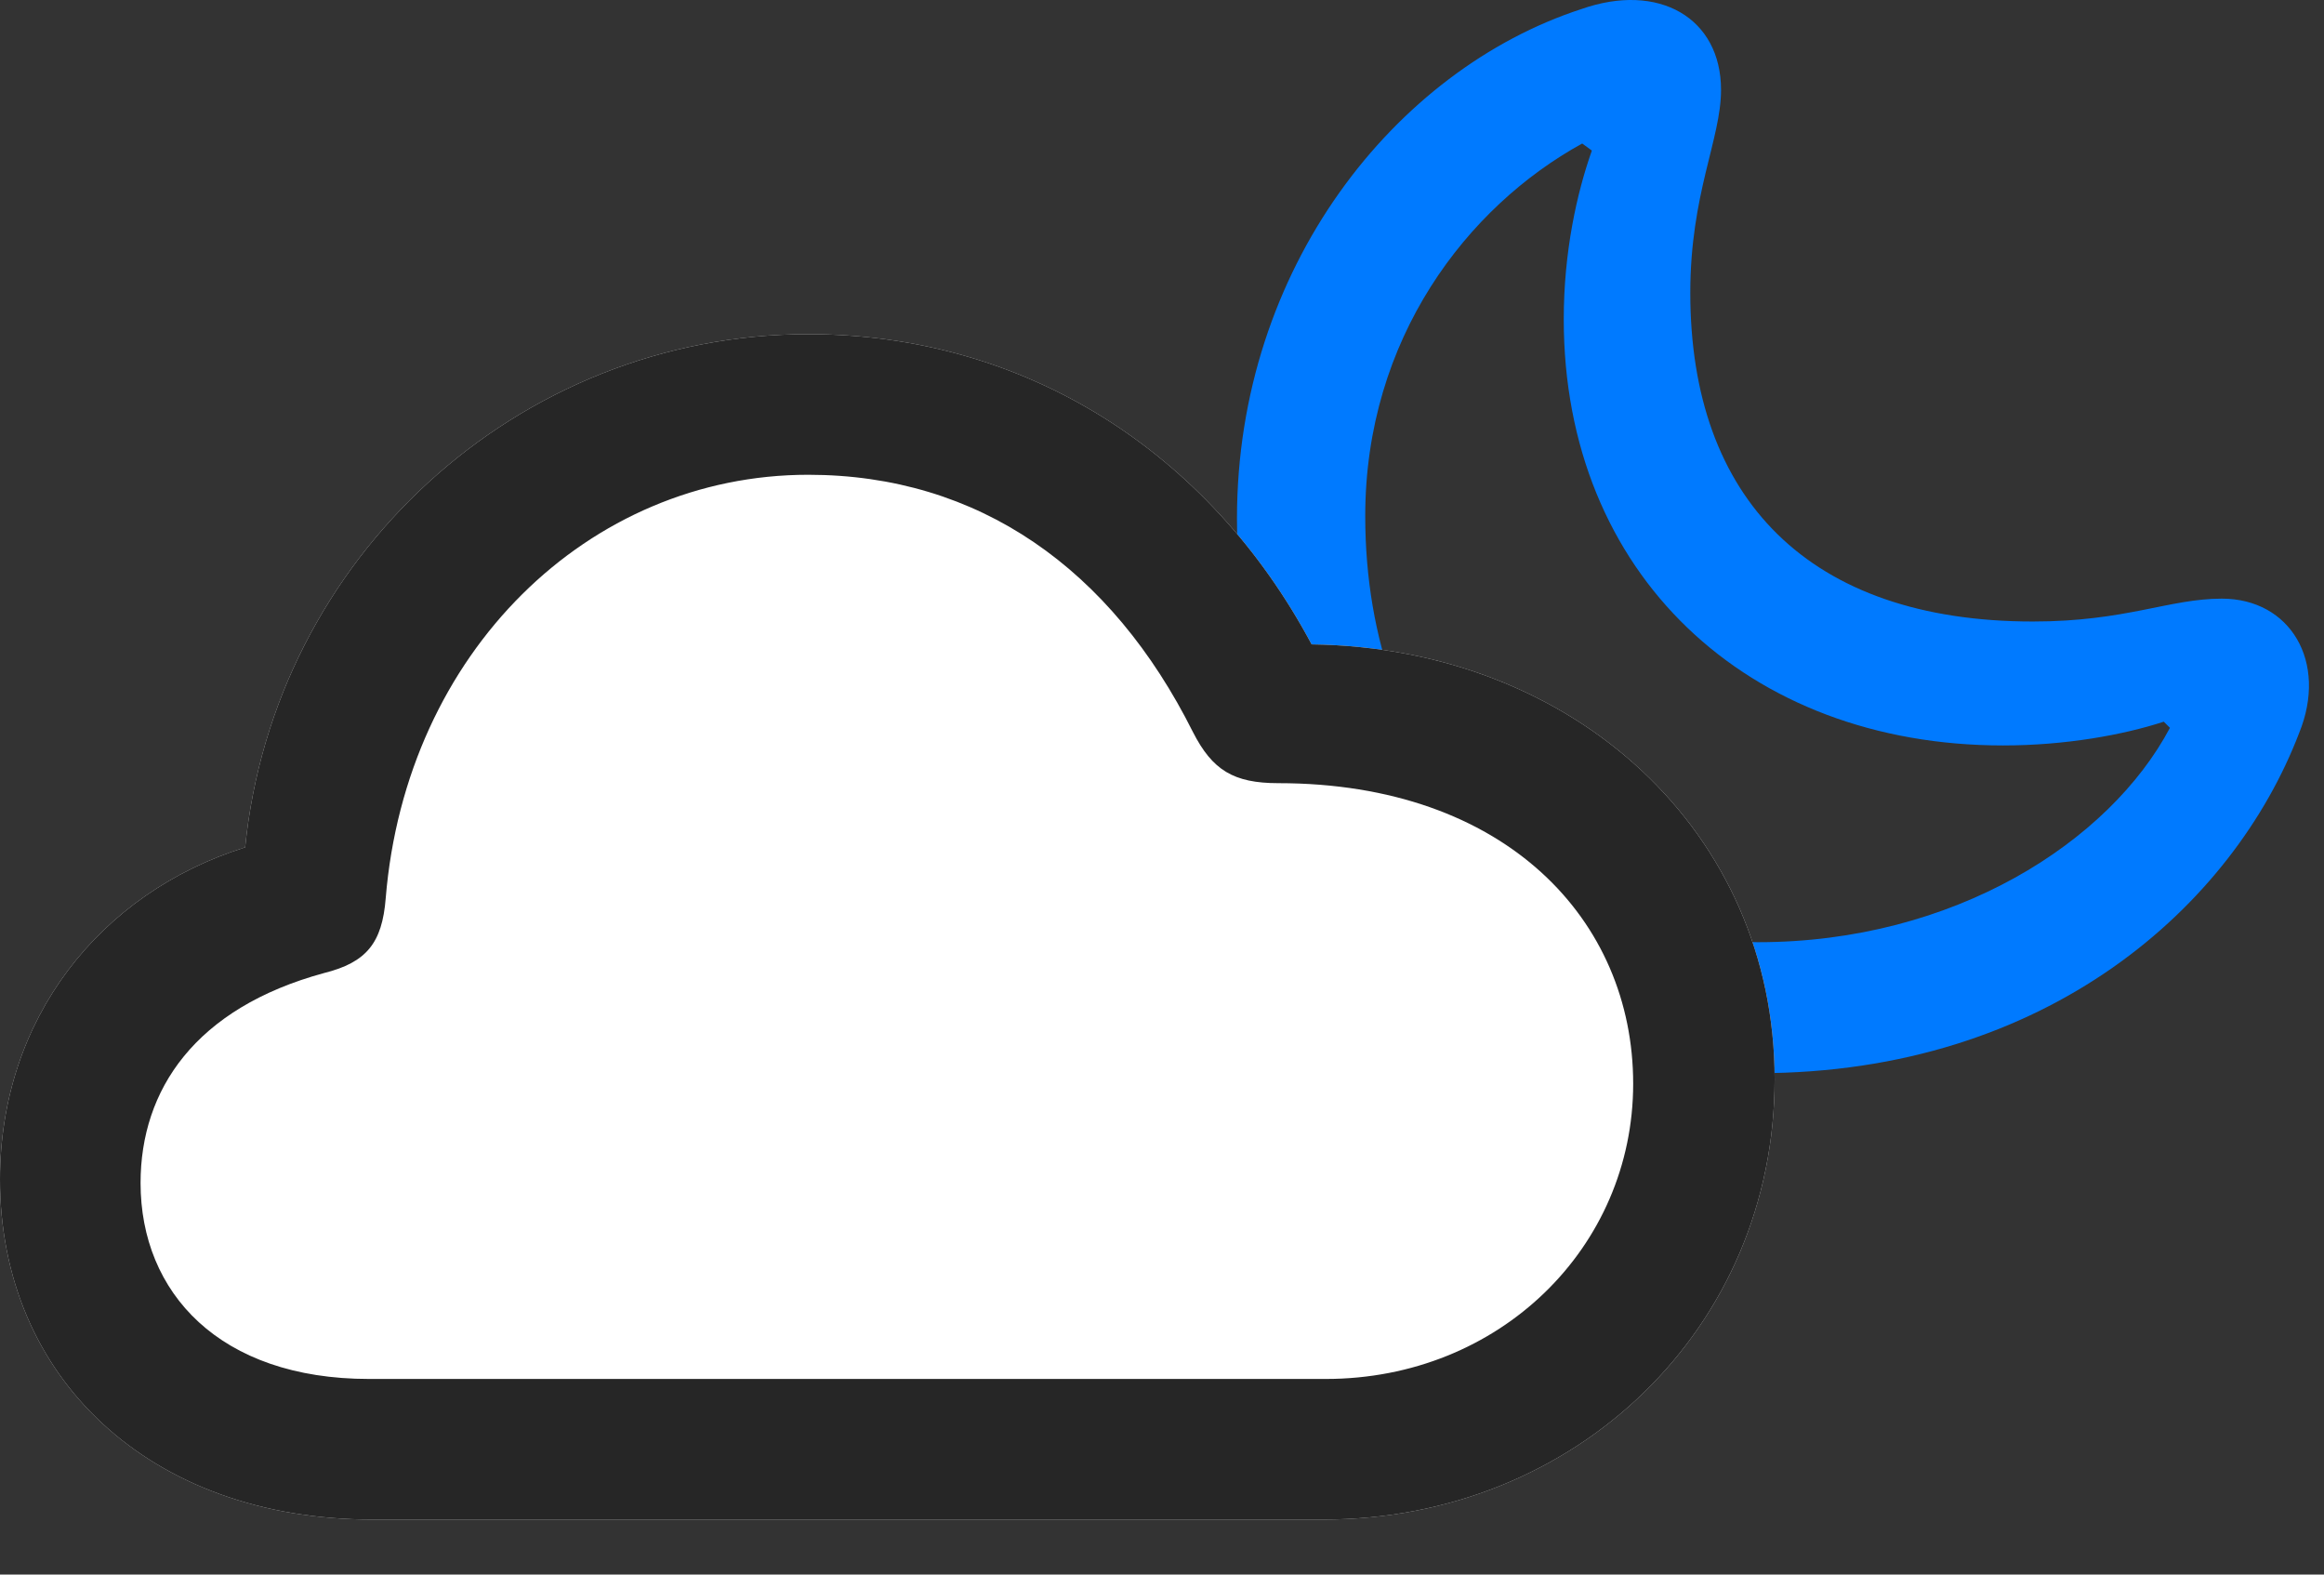 <svg width="31" height="21" viewBox="0 0 31 21" fill="none" xmlns="http://www.w3.org/2000/svg">
<rect x="0" y="0" width="31" height="21" fill="#333333" stroke="none"/>
<path d="M23.449 14.313C27.316 14.313 29.789 12.074 30.668 9.777C31.055 8.828 30.551 7.984 29.637 7.984C28.934 7.984 28.359 8.289 27.117 8.289C24.129 8.289 22.547 6.649 22.547 3.906C22.547 2.582 22.957 1.856 22.957 1.199C22.957 0.238 22.125 -0.242 21.094 0.121C18.609 0.93 16.5 3.578 16.5 6.918C16.5 11.102 19.523 14.313 23.449 14.313ZM23.449 12.566C20.379 12.566 18.211 10.211 18.211 6.883C18.211 4.516 19.57 2.758 21.105 1.914L21.234 2.008C21.035 2.57 20.859 3.356 20.859 4.258C20.859 7.656 23.309 9.942 26.719 9.942C27.551 9.942 28.324 9.801 28.863 9.625L28.945 9.707C28.137 11.231 26.062 12.566 23.449 12.566Z" fill="#007AFF"/>
<path d="M4.969 20.266H17.648C21.035 20.266 23.672 17.699 23.672 14.395C23.672 11.113 21.012 8.641 17.496 8.594C16.125 6.027 13.676 4.457 10.781 4.457C6.902 4.457 3.656 7.445 3.27 11.301C1.324 11.91 0 13.598 0 15.73C0 18.367 1.992 20.266 4.969 20.266Z" fill="white"/>
<path d="M4.969 20.266H17.648C21.035 20.266 23.672 17.699 23.672 14.395C23.672 11.113 21.012 8.641 17.496 8.594C16.125 6.027 13.676 4.457 10.781 4.457C6.902 4.457 3.656 7.445 3.27 11.301C1.324 11.91 0 13.598 0 15.73C0 18.367 1.992 20.266 4.969 20.266ZM4.922 18.391C2.93 18.391 1.875 17.242 1.875 15.777C1.875 14.535 2.602 13.445 4.324 12.977C4.887 12.836 5.098 12.578 5.145 11.98C5.414 8.699 7.852 6.332 10.781 6.332C13.055 6.332 14.824 7.586 15.914 9.766C16.172 10.27 16.453 10.445 17.051 10.445C20.086 10.445 21.785 12.274 21.785 14.453C21.785 16.633 20.004 18.391 17.684 18.391H4.922Z" fill="black" fill-opacity="0.85"/>
</svg>
